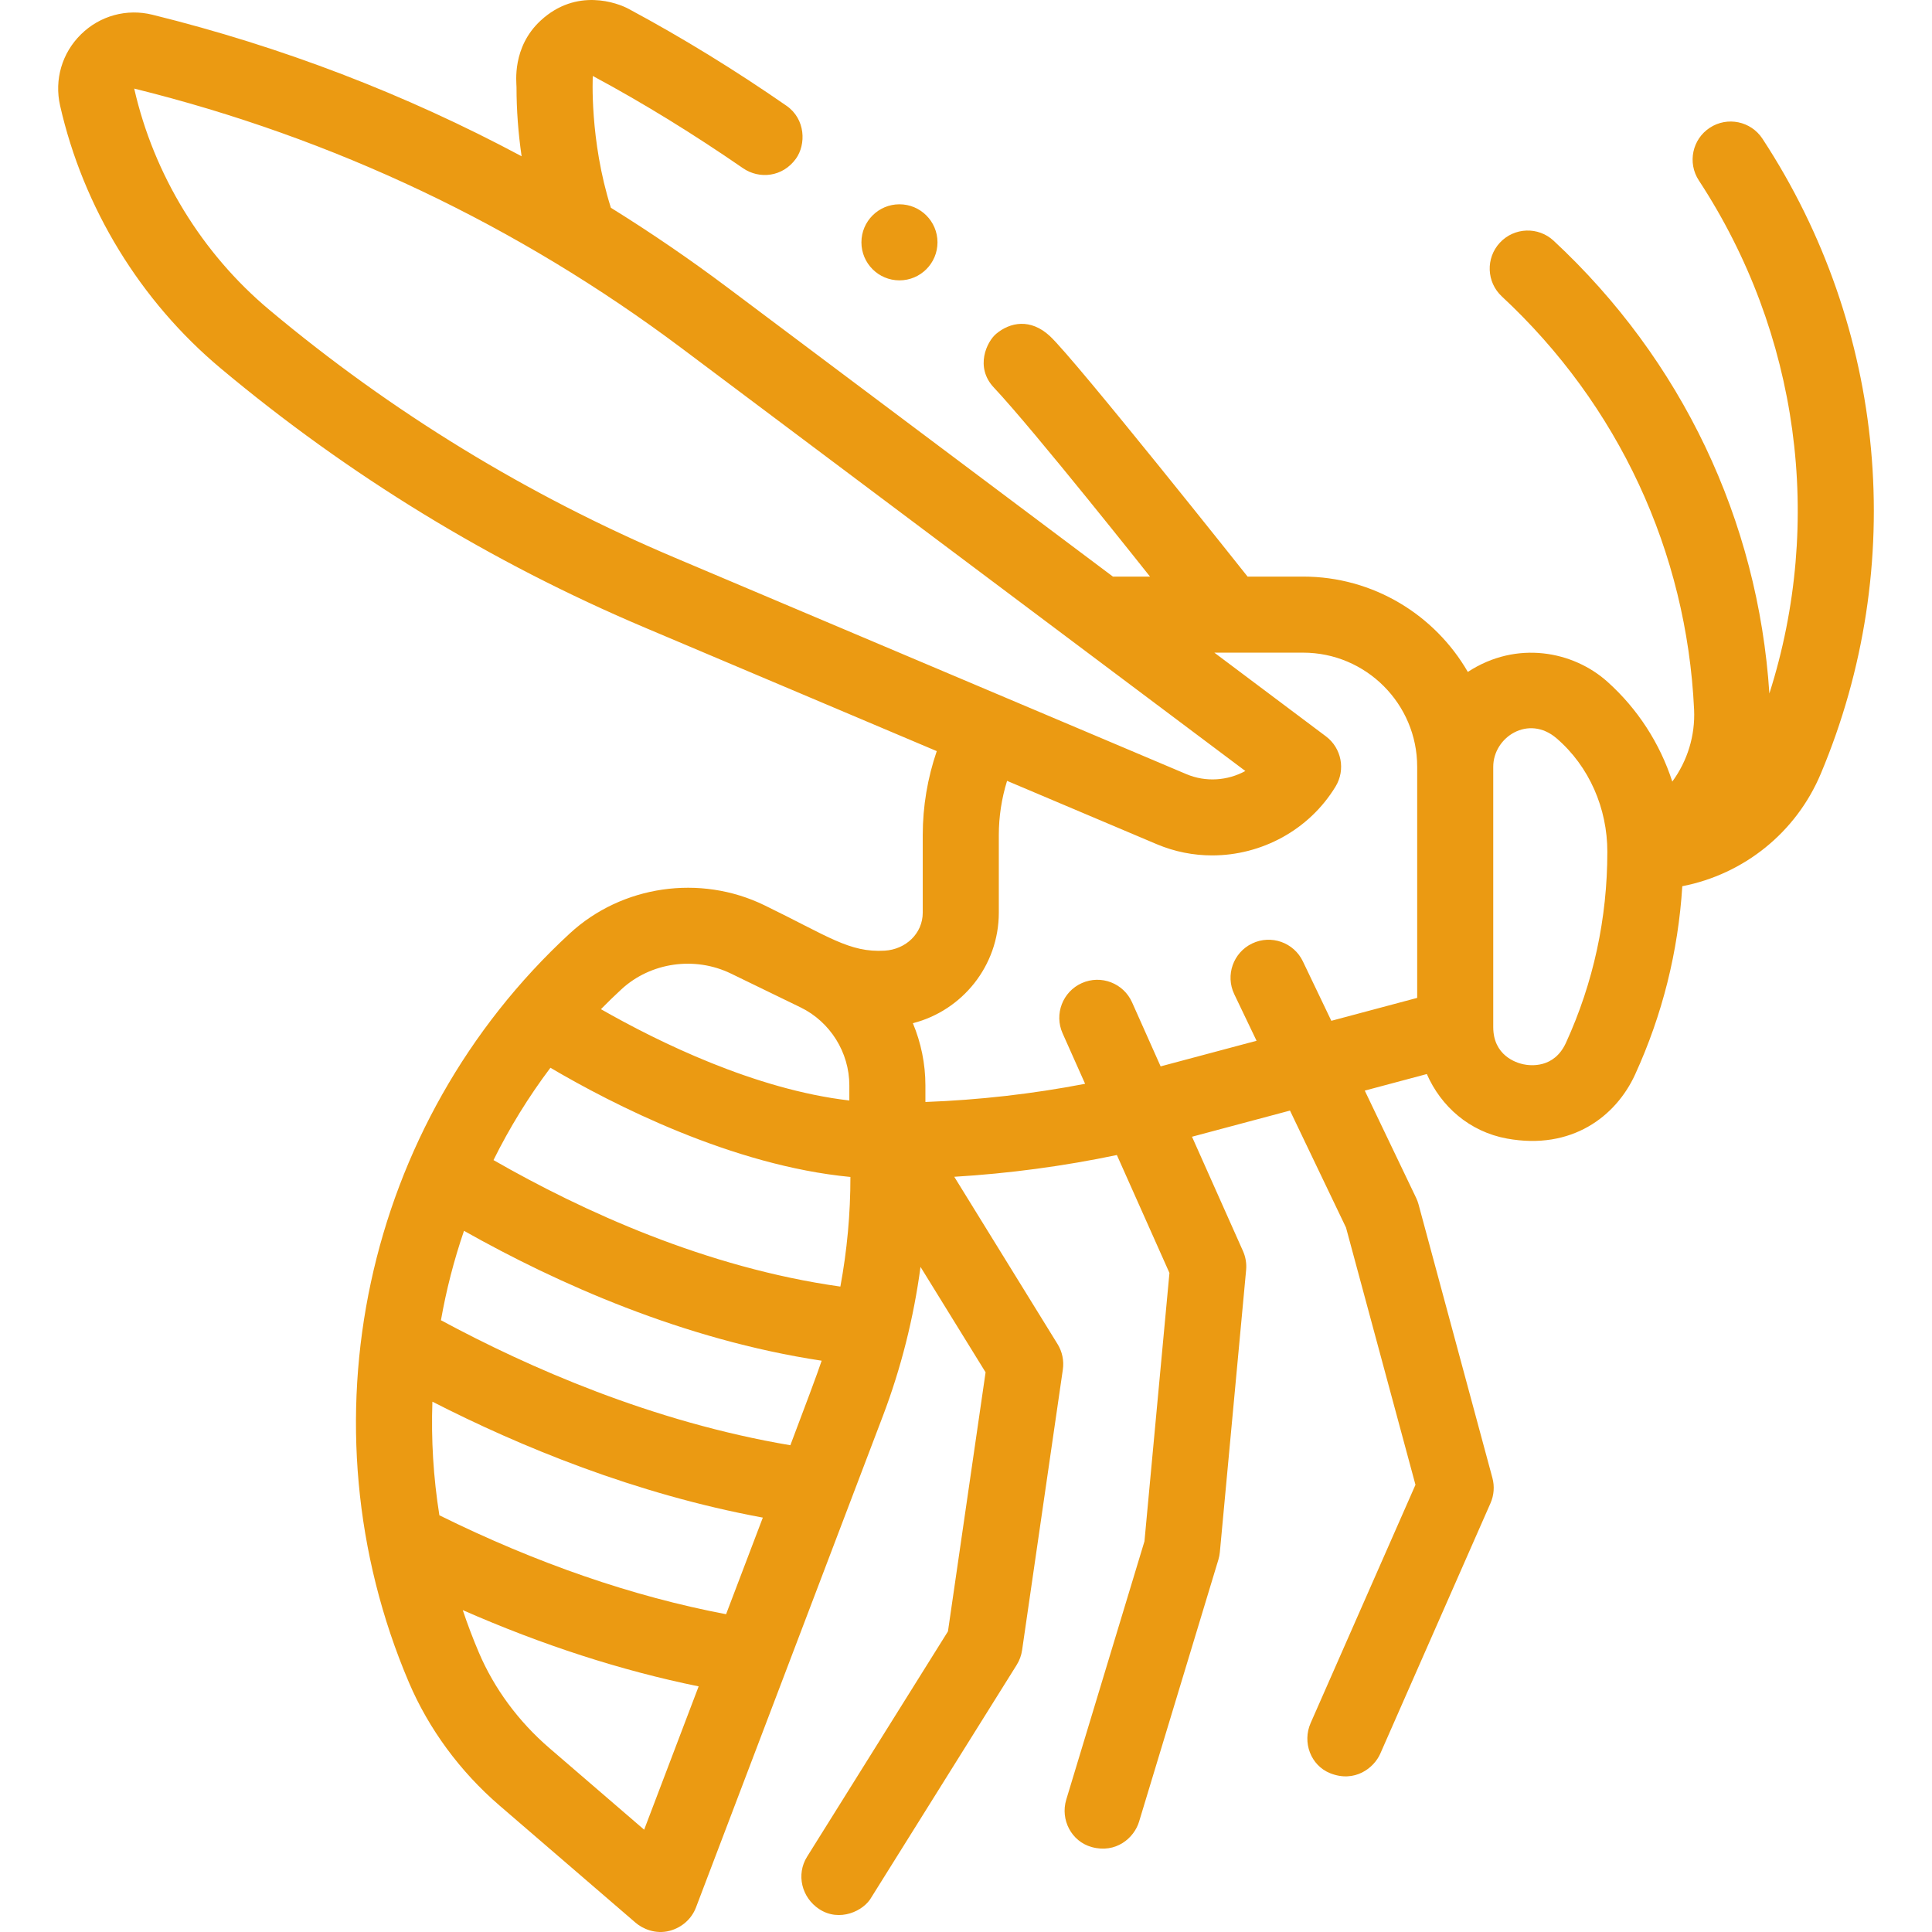 <svg id="Capa_1" enable-background="new 0 0 507.979 507.979" height="512" viewBox="0 0 507.979 507.979" width="512" style="fill:#eb9a12;" xmlns="http://www.w3.org/2000/svg"><g><path d="m463.402 36.474c-3.027-4.619-9.227-5.911-13.846-2.883-4.619 3.027-5.91 9.227-2.883 13.846 26.356 40.215 32.952 89.7 18.547 134.903-2.968-45.565-23.032-87.734-56.726-119.049-4.045-3.759-10.372-3.53-14.133.518-3.76 4.045-3.528 10.373.518 14.133 30.642 28.479 48.593 67.049 50.546 108.605.326 6.933-1.787 13.569-5.73 18.953-3.243-10.018-9.094-19.127-17.097-26.283-8.93-7.986-23.789-10.971-36.665-2.549-8.649-14.968-24.823-25.067-43.318-25.067h-14.591s-45.258-57.005-51.98-63.235c-5.123-4.749-10.494-3.636-14.12-.601-2.472 2.069-5.662 8.762-.609 14.13 10.622 11.286 41.053 49.706 41.053 49.706h-9.75l-101.307-75.985c-9.967-7.476-20.203-14.474-30.692-20.989-5.658-17.852-4.754-34.653-4.754-34.653 13.569 7.28 26.806 15.504 39.479 24.24 4.303 2.966 10.432 2.353 13.92-2.479 2.694-3.732 2.576-10.425-2.479-13.931-13.3-9.221-27.24-17.819-41.48-25.46-2.899-1.57-13.706-5.68-23.159 3.07-7.58 7.016-6.341 16.32-6.341 17.47 0 6.115.467 12.188 1.34 18.199-30.547-16.331-63.01-28.79-97.058-37.208-6.772-1.675-13.792.245-18.776 5.136-5.003 4.907-7.063 11.917-5.512 18.751 6.095 26.847 21.076 51.368 42.185 69.047 33.625 28.161 71.156 51.106 111.553 68.199l76.765 32.481c-2.423 7.074-3.686 14.548-3.686 22.062v20.403c0 5.514-4.496 9.675-10 10-9.301.548-14.781-3.752-31.658-11.951s-37.427-5.223-51.13 7.411c-54.192 49.965-71.2 129.104-42.32 196.925 5.217 12.252 13.463 23.456 23.849 32.4l35.765 30.802c1.835 1.581 5.237 3.123 8.983 2.116 3.149-.846 5.731-3.094 6.89-6.142 14.93-39.289 49.139-129.216 49.139-129.217 4.783-12.577 8.1-25.79 9.896-39.196l17.108 27.713-9.891 68.114-37.039 59.244c-2.928 4.683-1.434 10.742 3.179 13.78 5.311 3.499 11.747.547 13.78-3.179l38.153-61.026c.735-1.176 1.218-2.491 1.417-3.863l10.716-73.793c.337-2.324-.154-4.692-1.388-6.69l-27.159-43.993c14.368-.866 28.661-2.777 42.751-5.721l13.824 31-6.569 70.563-20.562 67.918c-1.6 5.286 1.353 10.988 6.674 12.469 6.351 1.767 11.161-2.354 12.469-6.674l20.854-68.884c.194-.643.323-1.303.386-1.971l6.906-74.175c.159-1.709-.125-3.432-.824-5l-13.403-30.056 25.762-6.878 14.731 30.768 18.261 67.629-27.566 62.647c-2.225 5.055 0 11.124 5.126 13.181 6.473 2.598 11.532-1.381 13.181-5.126l28.987-65.876c.919-2.089 1.096-4.431.501-6.634l-19.42-71.919c-.159-.589-.371-1.162-.635-1.712l-13.505-28.207 16.318-4.357c3.714 8.503 11.208 15.162 21.073 16.965 17.005 3.108 28.65-5.817 33.7-16.869 7.168-15.688 11.317-32.295 12.397-49.48 16.15-3.152 29.882-14.054 36.401-29.547 23.042-54.763 17.314-117.191-15.322-166.989zm-300.018 223.645c7.704-7.104 19.292-8.762 28.834-4.125l18.254 8.867c7.802 3.79 12.843 11.844 12.843 20.518v3.973c-24.784-2.877-50.307-15.444-65.314-24.011 1.747-1.776 3.538-3.521 5.383-5.222zm5.982 220.962-24.958-21.495c-8.078-6.957-14.476-15.631-18.5-25.082-1.569-3.684-2.974-7.409-4.239-11.16 20.917 9.19 41.677 15.908 62.025 20.053-5.078 13.351-10.078 26.503-14.328 37.684zm21.543-56.657c-24.525-4.652-49.823-13.376-75.384-26.011-1.582-9.93-2.189-19.934-1.835-29.872 22.964 11.744 53.289 24.283 86.879 30.484-2.967 7.799-6.258 16.452-9.66 25.399zm16.898-44.428c-36.212-6.095-68.836-20.449-91.87-32.866 1.403-7.978 3.433-15.84 6.062-23.512 24.482 13.804 57.659 28.648 94.039 34.153-.805 2.497-4.76 13.099-8.231 22.225zm13.149-41.717c-35.25-4.953-67.719-19.79-91.204-33.258 4.201-8.478 9.2-16.609 14.968-24.274 16.206 9.534 47.723 25.733 78.877 28.711.013 9.64-.879 19.314-2.641 28.821zm-150.13-256.802c-17.775-14.887-30.391-35.536-35.54-58.185 52.393 12.953 100.85 35.941 144.024 68.324l148.13 111.104c-4.654 2.542-10.373 2.996-15.506.823l-134.605-56.954c-38.567-16.319-74.4-38.226-106.503-65.112zm301.79 180.897-22.57 6.026-7.483-15.63c-2.385-4.982-8.358-7.087-13.338-4.701-4.981 2.385-7.086 8.356-4.701 13.338l5.861 12.242-25.223 6.734-7.509-16.839c-2.249-5.043-8.161-7.311-13.206-5.06-5.044 2.249-7.31 8.161-5.06 13.206l5.919 13.273c-13.848 2.667-27.89 4.256-41.99 4.781v-4.365c0-5.691-1.164-11.236-3.293-16.351 12.972-3.306 22.594-15.086 22.594-29.073v-20.403c0-4.838.745-9.648 2.17-14.241l39.357 16.653c4.719 1.996 9.669 2.948 14.57 2.948 12.896 0 25.44-6.596 32.446-18.113 2.676-4.398 1.575-10.108-2.543-13.197l-29.332-22h23.332c16.542 0 30 13.458 30 30v60.772zm39.117 11.808c-3.119 6.827-9.403 6.042-11.256 5.64-1.844-.401-7.861-2.292-7.861-9.767v-68.449c0-7.812 9.29-13.812 16.65-7.48 8.629 7.422 13.35 18.459 13.35 29.83 0 17.524-3.662 34.423-10.883 50.226zm-185.241-210.467c0-5.523 4.477-10 10-10s10 4.477 10 10-4.477 10-10 10-10-4.477-10-10z"/></g></svg>